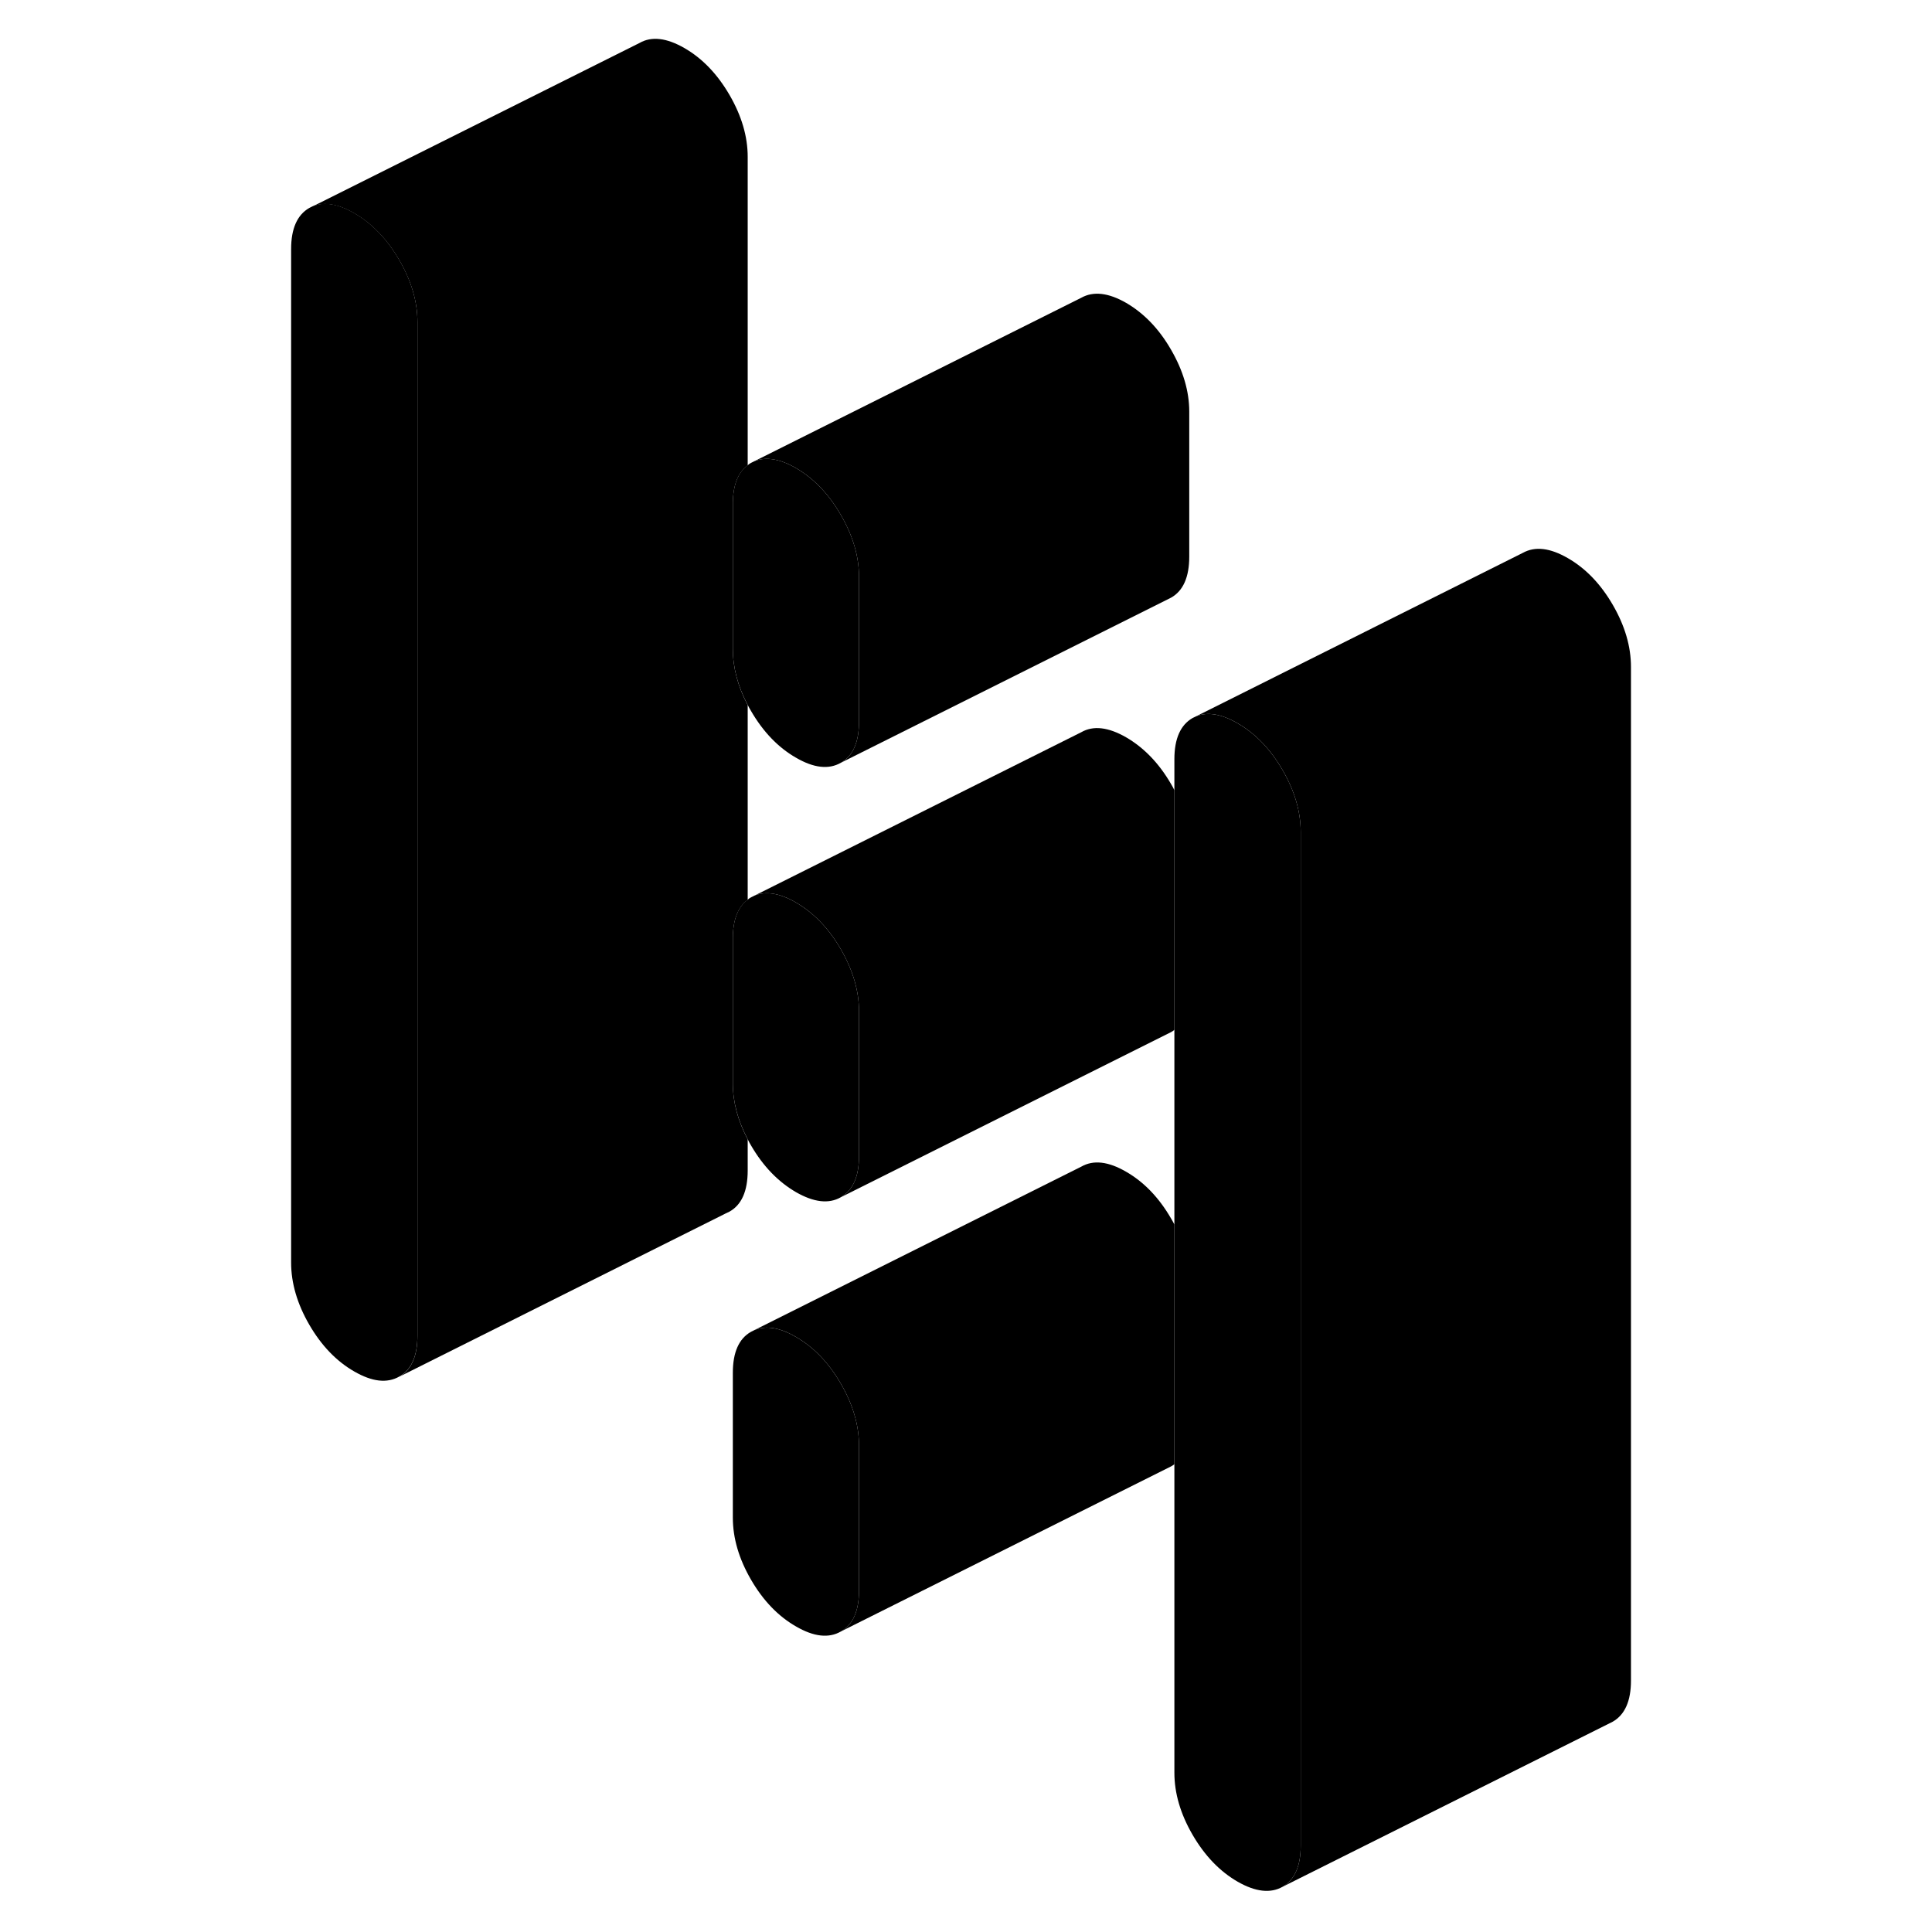 <svg viewBox="0 0 86 117" xmlns="http://www.w3.org/2000/svg" height="24" width="24" stroke-width="1px" stroke-linecap="round" stroke-linejoin="round">
    <path d="M35.42 83.793C34.69 82.533 33.78 81.583 32.7 80.963C31.73 80.393 30.89 80.263 30.2 80.543L29.98 80.653C29.25 81.063 28.88 81.893 28.88 83.133V91.903C28.88 93.153 29.25 94.403 29.98 95.663C30.71 96.923 31.62 97.873 32.7 98.493C33.78 99.123 34.69 99.223 35.42 98.803C36.15 98.393 36.52 97.563 36.52 96.323V87.553C36.52 86.303 36.15 85.053 35.42 83.793Z" class="pr-icon-iso-solid-stroke" stroke-linejoin="round"/>
    <path d="M9.78 19.493V80.873C9.78 82.123 9.41 82.953 8.68 83.363C7.94 83.783 7.04 83.683 5.95 83.053C4.87 82.433 3.96 81.483 3.23 80.223C2.5 78.963 2.13 77.703 2.13 76.463V15.083C2.13 13.843 2.5 13.013 3.23 12.593L3.45 12.483C4.14 12.203 4.98 12.343 5.95 12.903C7.04 13.533 7.94 14.473 8.68 15.743C9.41 17.003 9.78 18.253 9.78 19.493Z" class="pr-icon-iso-solid-stroke" stroke-linejoin="round"/>
    <path d="M36.52 34.933V43.703C36.52 44.953 36.15 45.783 35.42 46.193C34.69 46.613 33.78 46.513 32.7 45.883C31.62 45.263 30.71 44.313 29.98 43.053C29.91 42.933 29.84 42.813 29.78 42.693C29.18 41.553 28.88 40.413 28.88 39.293V30.523C28.88 29.403 29.18 28.613 29.78 28.173C29.84 28.113 29.91 28.073 29.98 28.033L30.2 27.923C30.89 27.653 31.73 27.783 32.7 28.343C33.78 28.973 34.69 29.913 35.42 31.183C36.15 32.443 36.52 33.693 36.52 34.933Z" class="pr-icon-iso-solid-stroke" stroke-linejoin="round"/>
    <path d="M36.52 61.243V70.013C36.52 71.253 36.15 72.083 35.42 72.503C34.69 72.923 33.78 72.813 32.7 72.193C31.62 71.563 30.71 70.623 29.98 69.363C29.91 69.243 29.84 69.123 29.78 68.993C29.18 67.853 28.88 66.723 28.88 65.603V56.833C28.88 55.713 29.18 54.923 29.78 54.483C29.84 54.423 29.91 54.383 29.98 54.343L30.2 54.233C30.89 53.953 31.73 54.093 32.7 54.653C33.78 55.283 34.69 56.223 35.42 57.483C36.15 58.753 36.52 60.003 36.52 61.243Z" class="pr-icon-iso-solid-stroke" stroke-linejoin="round"/>
    <path d="M63.27 50.392V111.772C63.27 113.012 62.9 113.843 62.17 114.263C61.44 114.673 60.53 114.573 59.45 113.953C58.36 113.323 57.46 112.382 56.72 111.112C55.99 109.852 55.62 108.602 55.62 107.352V45.972C55.62 44.733 55.99 43.903 56.72 43.483L56.95 43.373C57.64 43.102 58.47 43.233 59.45 43.803C60.53 44.422 61.44 45.373 62.17 46.633C62.9 47.892 63.27 49.142 63.27 50.392Z" class="pr-icon-iso-solid-stroke" stroke-linejoin="round"/>
    <path d="M28.88 30.532V39.303C28.88 40.422 29.18 41.562 29.78 42.703V54.492C29.18 54.932 28.88 55.722 28.88 56.842V65.612C28.88 66.733 29.18 67.862 29.78 69.002V70.882C29.78 72.132 29.41 72.963 28.68 73.373L28.45 73.483L8.68 83.373C9.41 82.963 9.78 82.132 9.78 80.882V19.503C9.78 18.262 9.41 17.012 8.68 15.752C7.94 14.482 7.04 13.542 5.95 12.912C4.98 12.352 4.14 12.213 3.45 12.492L23.23 2.602C23.96 2.182 24.87 2.292 25.95 2.912C27.04 3.542 27.94 4.482 28.68 5.752C29.41 7.012 29.78 8.262 29.78 9.502V28.183C29.18 28.622 28.88 29.412 28.88 30.532Z" class="pr-icon-iso-solid-stroke" stroke-linejoin="round"/>
    <path d="M55.62 74.152V88.672C55.56 88.722 55.49 88.762 55.42 88.802L35.42 98.802C36.15 98.392 36.52 97.562 36.52 96.322V87.552C36.52 86.302 36.15 85.052 35.42 83.792C34.69 82.532 33.78 81.582 32.7 80.962C31.73 80.392 30.89 80.262 30.2 80.542L49.98 70.652C50.71 70.232 51.62 70.332 52.7 70.962C53.78 71.582 54.69 72.532 55.42 73.792C55.49 73.912 55.56 74.032 55.62 74.152Z" class="pr-icon-iso-solid-stroke" stroke-linejoin="round"/>
    <path d="M55.62 47.853V62.363C55.56 62.423 55.49 62.463 55.42 62.503L35.42 72.503C36.15 72.083 36.52 71.253 36.52 70.013V61.243C36.52 60.003 36.15 58.753 35.42 57.483C34.69 56.223 33.78 55.283 32.7 54.653C31.73 54.093 30.89 53.953 30.2 54.233L49.98 44.343C50.71 43.923 51.62 44.033 52.7 44.653C53.78 45.283 54.69 46.223 55.42 47.483C55.49 47.603 55.56 47.723 55.62 47.853Z" class="pr-icon-iso-solid-stroke" stroke-linejoin="round"/>
    <path d="M56.52 24.933V33.703C56.52 34.953 56.15 35.783 55.42 36.193L35.42 46.193C36.15 45.783 36.52 44.953 36.52 43.703V34.933C36.52 33.693 36.15 32.443 35.42 31.183C34.69 29.913 33.78 28.973 32.7 28.343C31.73 27.783 30.89 27.653 30.2 27.923L49.98 18.033C50.71 17.623 51.62 17.723 52.7 18.343C53.78 18.973 54.69 19.913 55.42 21.183C56.15 22.443 56.52 23.693 56.52 24.933Z" class="pr-icon-iso-solid-stroke" stroke-linejoin="round"/>
    <path d="M83.27 40.392V101.772C83.27 103.012 82.9 103.842 82.17 104.262L62.17 114.262C62.9 113.842 63.27 113.012 63.27 111.772V50.392C63.27 49.142 62.9 47.892 62.17 46.632C61.44 45.372 60.53 44.422 59.45 43.802C58.47 43.232 57.64 43.102 56.95 43.372L76.72 33.482C77.46 33.072 78.36 33.172 79.45 33.802C80.53 34.422 81.44 35.372 82.17 36.632C82.9 37.892 83.27 39.142 83.27 40.392Z" class="pr-icon-iso-solid-stroke" stroke-linejoin="round"/>
    <path d="M30.2 80.543L29.98 80.653" class="pr-icon-iso-solid-stroke" stroke-linejoin="round"/>
</svg>